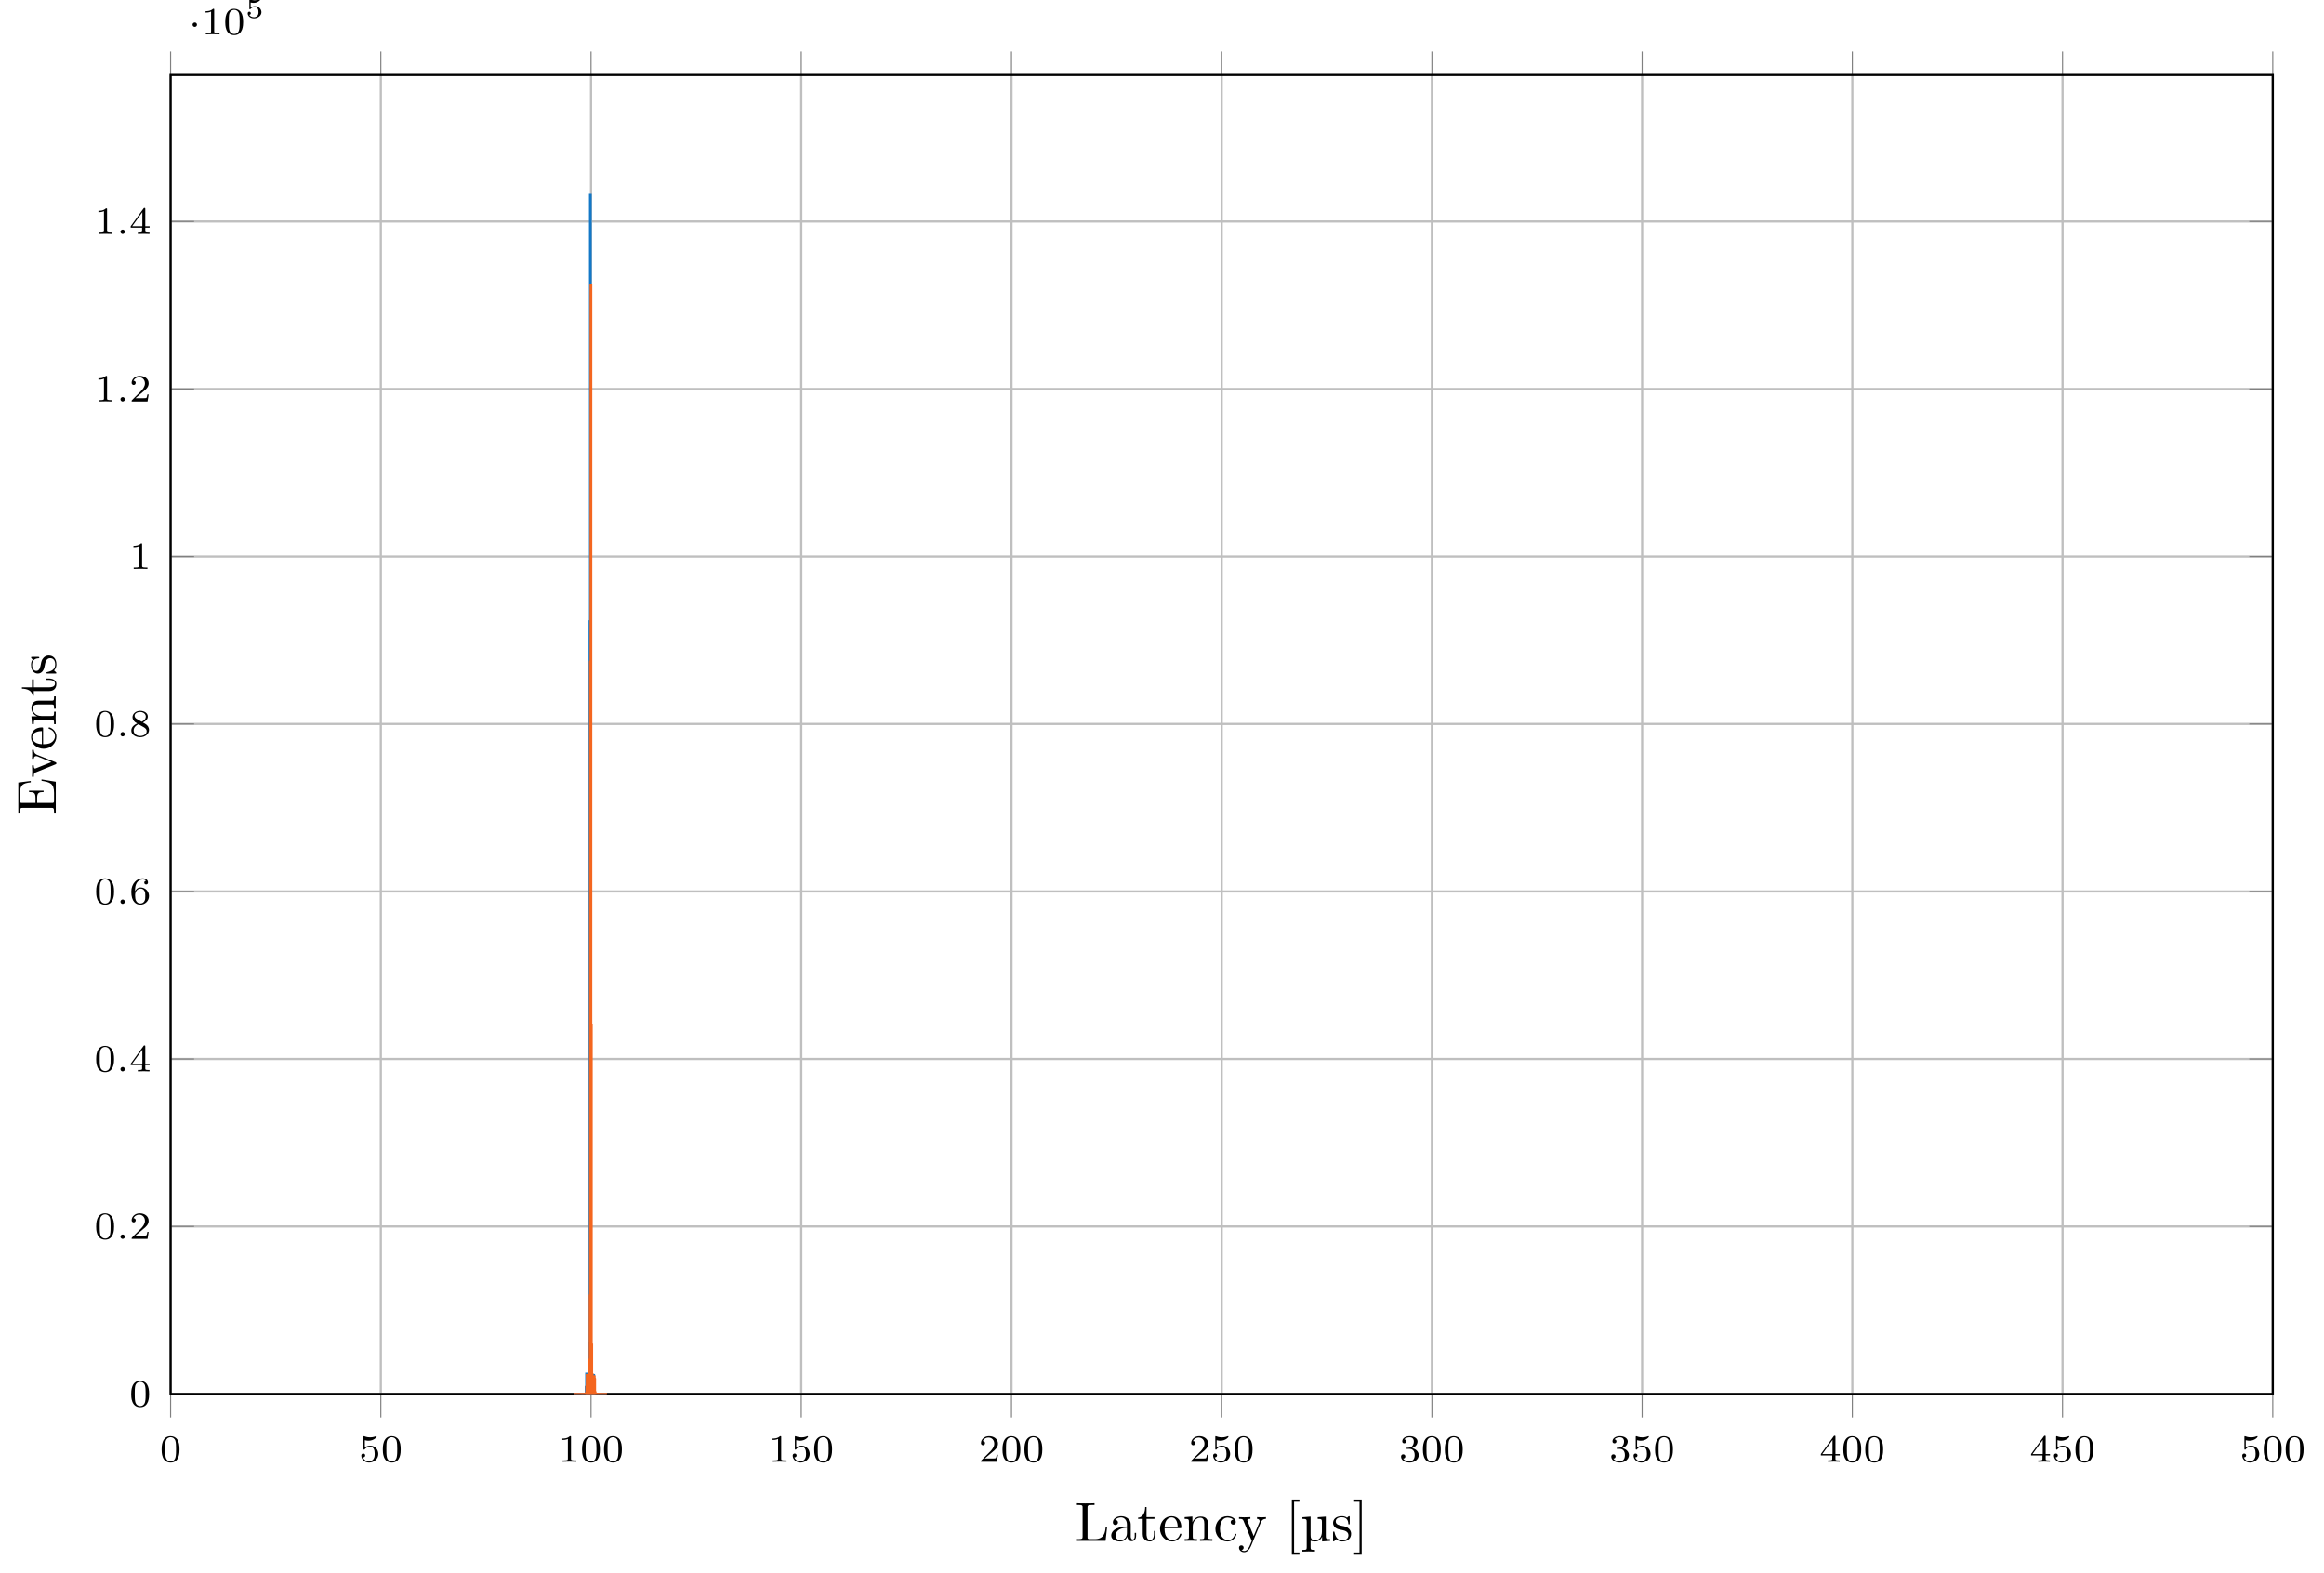 <?xml version="1.0" encoding="UTF-8"?>
<svg xmlns="http://www.w3.org/2000/svg" xmlns:xlink="http://www.w3.org/1999/xlink" width="420.515pt" height="284.598pt" viewBox="0 0 420.515 284.598" version="1.1">
<defs>
<g>
<symbol overflow="visible" id="glyph0-0">
<path style="stroke:none;" d=""/>
</symbol>
<symbol overflow="visible" id="glyph0-1">
<path style="stroke:none;" d="M 3.594 -2.219 C 3.594 -2.984 3.5 -3.547 3.188 -4.031 C 2.969 -4.344 2.531 -4.625 1.984 -4.625 C 0.359 -4.625 0.359 -2.719 0.359 -2.219 C 0.359 -1.719 0.359 0.141 1.984 0.141 C 3.594 0.141 3.594 -1.719 3.594 -2.219 Z M 1.984 -0.062 C 1.656 -0.062 1.234 -0.25 1.094 -0.812 C 1 -1.219 1 -1.797 1 -2.312 C 1 -2.828 1 -3.359 1.094 -3.734 C 1.25 -4.281 1.688 -4.438 1.984 -4.438 C 2.359 -4.438 2.719 -4.203 2.844 -3.797 C 2.953 -3.422 2.969 -2.922 2.969 -2.312 C 2.969 -1.797 2.969 -1.281 2.875 -0.844 C 2.734 -0.203 2.266 -0.062 1.984 -0.062 Z M 1.984 -0.062 "/>
</symbol>
<symbol overflow="visible" id="glyph0-2">
<path style="stroke:none;" d="M 1.078 -3.891 C 1.438 -3.797 1.641 -3.797 1.75 -3.797 C 2.672 -3.797 3.219 -4.422 3.219 -4.531 C 3.219 -4.609 3.172 -4.625 3.141 -4.625 C 3.125 -4.625 3.109 -4.625 3.078 -4.609 C 2.906 -4.547 2.547 -4.406 2.031 -4.406 C 1.828 -4.406 1.469 -4.422 1.016 -4.594 C 0.938 -4.625 0.922 -4.625 0.922 -4.625 C 0.828 -4.625 0.828 -4.547 0.828 -4.438 L 0.828 -2.391 C 0.828 -2.266 0.828 -2.188 0.938 -2.188 C 1 -2.188 1.016 -2.188 1.078 -2.281 C 1.375 -2.656 1.812 -2.719 2.047 -2.719 C 2.469 -2.719 2.656 -2.391 2.688 -2.328 C 2.812 -2.094 2.859 -1.828 2.859 -1.422 C 2.859 -1.219 2.859 -0.812 2.641 -0.5 C 2.469 -0.25 2.172 -0.078 1.828 -0.078 C 1.375 -0.078 0.906 -0.328 0.734 -0.797 C 1 -0.781 1.141 -0.953 1.141 -1.141 C 1.141 -1.438 0.875 -1.484 0.781 -1.484 C 0.781 -1.484 0.438 -1.484 0.438 -1.109 C 0.438 -0.484 1.016 0.141 1.844 0.141 C 2.734 0.141 3.516 -0.516 3.516 -1.406 C 3.516 -2.188 2.922 -2.906 2.062 -2.906 C 1.75 -2.906 1.391 -2.844 1.078 -2.578 Z M 1.078 -3.891 "/>
</symbol>
<symbol overflow="visible" id="glyph0-3">
<path style="stroke:none;" d="M 2.328 -4.438 C 2.328 -4.625 2.328 -4.625 2.125 -4.625 C 1.672 -4.188 1.047 -4.188 0.766 -4.188 L 0.766 -3.938 C 0.922 -3.938 1.391 -3.938 1.766 -4.125 L 1.766 -0.578 C 1.766 -0.344 1.766 -0.25 1.078 -0.25 L 0.812 -0.25 L 0.812 0 C 0.938 0 1.797 -0.031 2.047 -0.031 C 2.266 -0.031 3.141 0 3.297 0 L 3.297 -0.25 L 3.031 -0.25 C 2.328 -0.25 2.328 -0.344 2.328 -0.578 Z M 2.328 -4.438 "/>
</symbol>
<symbol overflow="visible" id="glyph0-4">
<path style="stroke:none;" d="M 3.516 -1.266 L 3.281 -1.266 C 3.266 -1.109 3.188 -0.703 3.094 -0.641 C 3.047 -0.594 2.516 -0.594 2.406 -0.594 L 1.125 -0.594 C 1.859 -1.234 2.109 -1.438 2.516 -1.766 C 3.031 -2.172 3.516 -2.609 3.516 -3.266 C 3.516 -4.109 2.781 -4.625 1.891 -4.625 C 1.031 -4.625 0.438 -4.016 0.438 -3.375 C 0.438 -3.031 0.734 -2.984 0.812 -2.984 C 0.969 -2.984 1.172 -3.109 1.172 -3.359 C 1.172 -3.484 1.125 -3.734 0.766 -3.734 C 0.984 -4.219 1.453 -4.375 1.781 -4.375 C 2.484 -4.375 2.844 -3.828 2.844 -3.266 C 2.844 -2.656 2.406 -2.188 2.188 -1.938 L 0.516 -0.266 C 0.438 -0.203 0.438 -0.188 0.438 0 L 3.312 0 Z M 3.516 -1.266 "/>
</symbol>
<symbol overflow="visible" id="glyph0-5">
<path style="stroke:none;" d="M 1.906 -2.328 C 2.453 -2.328 2.844 -1.953 2.844 -1.203 C 2.844 -0.344 2.328 -0.078 1.938 -0.078 C 1.656 -0.078 1.031 -0.156 0.75 -0.578 C 1.078 -0.578 1.156 -0.812 1.156 -0.969 C 1.156 -1.188 0.984 -1.344 0.766 -1.344 C 0.578 -1.344 0.375 -1.219 0.375 -0.938 C 0.375 -0.281 1.094 0.141 1.938 0.141 C 2.906 0.141 3.578 -0.516 3.578 -1.203 C 3.578 -1.75 3.141 -2.297 2.375 -2.453 C 3.094 -2.719 3.359 -3.234 3.359 -3.672 C 3.359 -4.219 2.734 -4.625 1.953 -4.625 C 1.188 -4.625 0.594 -4.25 0.594 -3.688 C 0.594 -3.453 0.75 -3.328 0.953 -3.328 C 1.172 -3.328 1.312 -3.484 1.312 -3.672 C 1.312 -3.875 1.172 -4.031 0.953 -4.047 C 1.203 -4.344 1.672 -4.422 1.938 -4.422 C 2.25 -4.422 2.688 -4.266 2.688 -3.672 C 2.688 -3.375 2.594 -3.047 2.406 -2.844 C 2.188 -2.578 1.984 -2.562 1.641 -2.531 C 1.469 -2.516 1.453 -2.516 1.422 -2.516 C 1.406 -2.516 1.344 -2.5 1.344 -2.422 C 1.344 -2.328 1.406 -2.328 1.531 -2.328 Z M 1.906 -2.328 "/>
</symbol>
<symbol overflow="visible" id="glyph0-6">
<path style="stroke:none;" d="M 3.688 -1.141 L 3.688 -1.391 L 2.906 -1.391 L 2.906 -4.5 C 2.906 -4.641 2.906 -4.703 2.766 -4.703 C 2.672 -4.703 2.641 -4.703 2.578 -4.594 L 0.266 -1.391 L 0.266 -1.141 L 2.328 -1.141 L 2.328 -0.578 C 2.328 -0.328 2.328 -0.25 1.75 -0.25 L 1.562 -0.25 L 1.562 0 C 1.922 -0.016 2.359 -0.031 2.609 -0.031 C 2.875 -0.031 3.312 -0.016 3.672 0 L 3.672 -0.25 L 3.484 -0.25 C 2.906 -0.25 2.906 -0.328 2.906 -0.578 L 2.906 -1.141 Z M 2.375 -3.938 L 2.375 -1.391 L 0.531 -1.391 Z M 2.375 -3.938 "/>
</symbol>
<symbol overflow="visible" id="glyph0-7">
<path style="stroke:none;" d="M 1.047 -2.281 C 1.047 -2.844 1.094 -3.359 1.359 -3.797 C 1.594 -4.172 1.969 -4.422 2.422 -4.422 C 2.625 -4.422 2.906 -4.375 3.047 -4.188 C 2.875 -4.172 2.719 -4.047 2.719 -3.844 C 2.719 -3.672 2.844 -3.516 3.047 -3.516 C 3.266 -3.516 3.391 -3.656 3.391 -3.859 C 3.391 -4.266 3.094 -4.625 2.406 -4.625 C 1.406 -4.625 0.375 -3.703 0.375 -2.203 C 0.375 -0.406 1.219 0.141 2 0.141 C 2.844 0.141 3.578 -0.516 3.578 -1.422 C 3.578 -2.312 2.875 -2.969 2.062 -2.969 C 1.5 -2.969 1.203 -2.594 1.047 -2.281 Z M 2 -0.078 C 1.641 -0.078 1.375 -0.281 1.219 -0.594 C 1.125 -0.797 1.062 -1.156 1.062 -1.562 C 1.062 -2.25 1.469 -2.766 2.031 -2.766 C 2.344 -2.766 2.562 -2.641 2.734 -2.391 C 2.906 -2.125 2.906 -1.828 2.906 -1.422 C 2.906 -1.031 2.906 -0.734 2.719 -0.453 C 2.562 -0.219 2.328 -0.078 2 -0.078 Z M 2 -0.078 "/>
</symbol>
<symbol overflow="visible" id="glyph0-8">
<path style="stroke:none;" d="M 2.469 -2.516 C 3.016 -2.781 3.359 -3.109 3.359 -3.594 C 3.359 -4.266 2.656 -4.625 1.984 -4.625 C 1.219 -4.625 0.594 -4.125 0.594 -3.469 C 0.594 -3.141 0.75 -2.906 0.875 -2.766 C 1 -2.609 1.047 -2.578 1.453 -2.344 C 1.062 -2.172 0.375 -1.797 0.375 -1.062 C 0.375 -0.297 1.172 0.141 1.969 0.141 C 2.859 0.141 3.578 -0.422 3.578 -1.172 C 3.578 -1.641 3.312 -2.031 2.906 -2.266 C 2.812 -2.328 2.578 -2.453 2.469 -2.516 Z M 1.344 -3.172 C 1.156 -3.281 0.969 -3.469 0.969 -3.734 C 0.969 -4.172 1.469 -4.422 1.969 -4.422 C 2.516 -4.422 3 -4.078 3 -3.594 C 3 -2.969 2.266 -2.656 2.266 -2.656 C 2.25 -2.656 2.234 -2.656 2.188 -2.688 Z M 1.672 -2.203 L 2.641 -1.656 C 2.812 -1.547 3.156 -1.344 3.156 -0.938 C 3.156 -0.406 2.578 -0.078 1.984 -0.078 C 1.344 -0.078 0.797 -0.5 0.797 -1.062 C 0.797 -1.578 1.172 -1.984 1.672 -2.203 Z M 1.672 -2.203 "/>
</symbol>
<symbol overflow="visible" id="glyph1-0">
<path style="stroke:none;" d=""/>
</symbol>
<symbol overflow="visible" id="glyph1-1">
<path style="stroke:none;" d="M 1.578 -0.391 C 1.578 -0.641 1.375 -0.797 1.188 -0.797 C 0.953 -0.797 0.781 -0.609 0.781 -0.406 C 0.781 -0.156 0.984 0 1.172 0 C 1.406 0 1.578 -0.188 1.578 -0.391 Z M 1.578 -0.391 "/>
</symbol>
<symbol overflow="visible" id="glyph2-0">
<path style="stroke:none;" d=""/>
</symbol>
<symbol overflow="visible" id="glyph2-1">
<path style="stroke:none;" d="M 1.578 -1.734 C 1.578 -2 1.375 -2.141 1.188 -2.141 C 0.953 -2.141 0.781 -1.953 0.781 -1.75 C 0.781 -1.5 0.984 -1.344 1.172 -1.344 C 1.406 -1.344 1.578 -1.531 1.578 -1.734 Z M 1.578 -1.734 "/>
</symbol>
<symbol overflow="visible" id="glyph3-0">
<path style="stroke:none;" d=""/>
</symbol>
<symbol overflow="visible" id="glyph3-1">
<path style="stroke:none;" d="M 0.984 -2.75 C 1.234 -2.688 1.469 -2.688 1.516 -2.688 C 1.859 -2.688 2.109 -2.781 2.234 -2.844 C 2.359 -2.906 2.703 -3.125 2.703 -3.234 C 2.703 -3.312 2.641 -3.312 2.625 -3.312 C 2.609 -3.312 2.609 -3.312 2.547 -3.297 C 2.359 -3.234 2.047 -3.156 1.719 -3.156 C 1.438 -3.156 1.172 -3.203 0.906 -3.297 C 0.844 -3.312 0.844 -3.312 0.828 -3.312 C 0.75 -3.312 0.75 -3.266 0.75 -3.188 L 0.75 -1.688 C 0.75 -1.594 0.75 -1.531 0.859 -1.531 C 0.906 -1.531 0.906 -1.547 0.953 -1.594 C 1.141 -1.812 1.406 -1.922 1.75 -1.922 C 2.031 -1.922 2.203 -1.766 2.266 -1.656 C 2.375 -1.484 2.406 -1.266 2.406 -1.016 C 2.406 -0.812 2.391 -0.531 2.188 -0.344 C 1.969 -0.109 1.688 -0.094 1.578 -0.094 C 1.25 -0.094 0.891 -0.234 0.734 -0.531 C 0.938 -0.547 1.016 -0.688 1.016 -0.812 C 1.016 -0.969 0.891 -1.094 0.734 -1.094 C 0.625 -1.094 0.453 -1.016 0.453 -0.797 C 0.453 -0.297 0.938 0.109 1.578 0.109 C 2.328 0.109 2.938 -0.391 2.938 -1 C 2.938 -1.562 2.453 -2.094 1.766 -2.094 C 1.453 -2.094 1.188 -2.016 0.984 -1.844 Z M 0.984 -2.75 "/>
</symbol>
<symbol overflow="visible" id="glyph4-0">
<path style="stroke:none;" d=""/>
</symbol>
<symbol overflow="visible" id="glyph4-1">
<path style="stroke:none;" d="M 5.797 -2.578 L 5.547 -2.578 C 5.438 -1.562 5.297 -0.312 3.547 -0.312 L 2.734 -0.312 C 2.266 -0.312 2.25 -0.375 2.25 -0.703 L 2.25 -6.016 C 2.25 -6.359 2.25 -6.5 3.188 -6.5 L 3.516 -6.5 L 3.516 -6.812 C 3.156 -6.781 2.25 -6.781 1.844 -6.781 C 1.453 -6.781 0.672 -6.781 0.328 -6.812 L 0.328 -6.5 L 0.562 -6.5 C 1.328 -6.5 1.359 -6.391 1.359 -6.031 L 1.359 -0.781 C 1.359 -0.422 1.328 -0.312 0.562 -0.312 L 0.328 -0.312 L 0.328 0 L 5.516 0 Z M 5.797 -2.578 "/>
</symbol>
<symbol overflow="visible" id="glyph4-2">
<path style="stroke:none;" d="M 4.812 -0.891 L 4.812 -1.453 L 4.562 -1.453 L 4.562 -0.891 C 4.562 -0.312 4.312 -0.25 4.203 -0.25 C 3.875 -0.25 3.844 -0.703 3.844 -0.75 L 3.844 -2.734 C 3.844 -3.156 3.844 -3.547 3.484 -3.922 C 3.094 -4.312 2.594 -4.469 2.109 -4.469 C 1.297 -4.469 0.609 -4 0.609 -3.344 C 0.609 -3.047 0.812 -2.875 1.062 -2.875 C 1.344 -2.875 1.531 -3.078 1.531 -3.328 C 1.531 -3.453 1.469 -3.781 1.016 -3.781 C 1.281 -4.141 1.781 -4.25 2.094 -4.25 C 2.578 -4.25 3.156 -3.859 3.156 -2.969 L 3.156 -2.609 C 2.641 -2.578 1.938 -2.547 1.312 -2.25 C 0.562 -1.906 0.312 -1.391 0.312 -0.953 C 0.312 -0.141 1.281 0.109 1.906 0.109 C 2.578 0.109 3.031 -0.297 3.219 -0.75 C 3.266 -0.359 3.531 0.062 4 0.062 C 4.203 0.062 4.812 -0.078 4.812 -0.891 Z M 3.156 -1.391 C 3.156 -0.453 2.438 -0.109 1.984 -0.109 C 1.5 -0.109 1.094 -0.453 1.094 -0.953 C 1.094 -1.5 1.5 -2.328 3.156 -2.391 Z M 3.156 -1.391 "/>
</symbol>
<symbol overflow="visible" id="glyph4-3">
<path style="stroke:none;" d="M 3.312 -1.234 L 3.312 -1.797 L 3.062 -1.797 L 3.062 -1.25 C 3.062 -0.516 2.766 -0.141 2.391 -0.141 C 1.719 -0.141 1.719 -1.047 1.719 -1.219 L 1.719 -3.984 L 3.156 -3.984 L 3.156 -4.297 L 1.719 -4.297 L 1.719 -6.125 L 1.469 -6.125 C 1.469 -5.312 1.172 -4.25 0.188 -4.203 L 0.188 -3.984 L 1.031 -3.984 L 1.031 -1.234 C 1.031 -0.016 1.969 0.109 2.328 0.109 C 3.031 0.109 3.312 -0.594 3.312 -1.234 Z M 3.312 -1.234 "/>
</symbol>
<symbol overflow="visible" id="glyph4-4">
<path style="stroke:none;" d="M 4.141 -1.188 C 4.141 -1.281 4.062 -1.312 4 -1.312 C 3.922 -1.312 3.891 -1.25 3.875 -1.172 C 3.531 -0.141 2.625 -0.141 2.531 -0.141 C 2.031 -0.141 1.641 -0.438 1.406 -0.812 C 1.109 -1.281 1.109 -1.938 1.109 -2.297 L 3.891 -2.297 C 4.109 -2.297 4.141 -2.297 4.141 -2.516 C 4.141 -3.5 3.594 -4.469 2.359 -4.469 C 1.203 -4.469 0.281 -3.438 0.281 -2.188 C 0.281 -0.859 1.328 0.109 2.469 0.109 C 3.688 0.109 4.141 -1 4.141 -1.188 Z M 3.484 -2.516 L 1.109 -2.516 C 1.172 -4 2.016 -4.25 2.359 -4.25 C 3.375 -4.25 3.484 -2.906 3.484 -2.516 Z M 3.484 -2.516 "/>
</symbol>
<symbol overflow="visible" id="glyph4-5">
<path style="stroke:none;" d="M 5.328 0 L 5.328 -0.312 C 4.812 -0.312 4.562 -0.312 4.562 -0.609 L 4.562 -2.516 C 4.562 -3.375 4.562 -3.672 4.25 -4.031 C 4.109 -4.203 3.781 -4.406 3.203 -4.406 C 2.469 -4.406 2 -3.984 1.719 -3.359 L 1.719 -4.406 L 0.312 -4.297 L 0.312 -3.984 C 1.016 -3.984 1.094 -3.922 1.094 -3.422 L 1.094 -0.75 C 1.094 -0.312 0.984 -0.312 0.312 -0.312 L 0.312 0 L 1.453 -0.031 L 2.562 0 L 2.562 -0.312 C 1.891 -0.312 1.781 -0.312 1.781 -0.75 L 1.781 -2.594 C 1.781 -3.625 2.5 -4.188 3.125 -4.188 C 3.766 -4.188 3.875 -3.656 3.875 -3.078 L 3.875 -0.75 C 3.875 -0.312 3.766 -0.312 3.094 -0.312 L 3.094 0 L 4.219 -0.031 Z M 5.328 0 "/>
</symbol>
<symbol overflow="visible" id="glyph4-6">
<path style="stroke:none;" d="M 4.141 -1.188 C 4.141 -1.281 4.031 -1.281 4 -1.281 C 3.922 -1.281 3.891 -1.25 3.875 -1.188 C 3.594 -0.266 2.938 -0.141 2.578 -0.141 C 2.047 -0.141 1.172 -0.562 1.172 -2.172 C 1.172 -3.797 1.984 -4.219 2.516 -4.219 C 2.609 -4.219 3.234 -4.203 3.578 -3.844 C 3.172 -3.812 3.109 -3.516 3.109 -3.391 C 3.109 -3.125 3.297 -2.938 3.562 -2.938 C 3.828 -2.938 4.031 -3.094 4.031 -3.406 C 4.031 -4.078 3.266 -4.469 2.5 -4.469 C 1.25 -4.469 0.344 -3.391 0.344 -2.156 C 0.344 -0.875 1.328 0.109 2.484 0.109 C 3.812 0.109 4.141 -1.094 4.141 -1.188 Z M 4.141 -1.188 "/>
</symbol>
<symbol overflow="visible" id="glyph4-7">
<path style="stroke:none;" d="M 5.062 -3.984 L 5.062 -4.297 C 4.828 -4.281 4.547 -4.266 4.312 -4.266 L 3.453 -4.297 L 3.453 -3.984 C 3.766 -3.984 3.922 -3.812 3.922 -3.562 C 3.922 -3.453 3.906 -3.438 3.859 -3.312 L 2.844 -0.875 L 1.75 -3.547 C 1.703 -3.656 1.688 -3.688 1.688 -3.734 C 1.688 -3.984 2.047 -3.984 2.25 -3.984 L 2.25 -4.297 L 1.156 -4.266 C 0.891 -4.266 0.484 -4.281 0.188 -4.297 L 0.188 -3.984 C 0.672 -3.984 0.859 -3.984 1 -3.641 L 2.5 0 L 2.25 0.594 C 2.031 1.141 1.75 1.828 1.109 1.828 C 1.062 1.828 0.828 1.828 0.641 1.641 C 0.953 1.609 1.031 1.391 1.031 1.219 C 1.031 0.969 0.844 0.812 0.609 0.812 C 0.406 0.812 0.188 0.938 0.188 1.234 C 0.188 1.688 0.609 2.047 1.109 2.047 C 1.734 2.047 2.141 1.469 2.375 0.906 L 4.141 -3.344 C 4.391 -3.984 4.906 -3.984 5.062 -3.984 Z M 5.062 -3.984 "/>
</symbol>
<symbol overflow="visible" id="glyph4-8">
<path style="stroke:none;" d="M 2.547 2.5 L 2.547 2.094 L 1.578 2.094 L 1.578 -7.078 L 2.547 -7.078 L 2.547 -7.484 L 1.172 -7.484 L 1.172 2.5 Z M 2.547 2.5 "/>
</symbol>
<symbol overflow="visible" id="glyph4-9">
<path style="stroke:none;" d="M 1.578 2.5 L 1.578 -7.484 L 0.219 -7.484 L 0.219 -7.078 L 1.188 -7.078 L 1.188 2.094 L 0.219 2.094 L 0.219 2.5 Z M 1.578 2.5 "/>
</symbol>
<symbol overflow="visible" id="glyph5-0">
<path style="stroke:none;" d=""/>
</symbol>
<symbol overflow="visible" id="glyph5-1">
<path style="stroke:none;" d="M 5.328 0 L 5.328 -0.312 C 4.609 -0.312 4.547 -0.375 4.547 -0.891 L 4.547 -4.391 L 3.078 -4.281 L 3.078 -3.984 C 3.781 -3.984 3.844 -3.906 3.844 -3.406 L 3.844 -1.672 C 3.844 -0.781 3.391 -0.109 2.656 -0.109 C 1.828 -0.109 1.797 -0.594 1.797 -1.109 L 1.797 -4.391 L 0.312 -4.281 L 0.312 -3.984 C 1.031 -3.984 1.094 -3.906 1.094 -3.406 L 1.094 1.156 C 1.094 1.625 1 1.625 0.312 1.625 L 0.312 1.938 L 1.453 1.906 L 2.578 1.938 L 2.578 1.625 C 1.891 1.625 1.797 1.625 1.797 1.156 L 1.797 -0.016 C 1.938 0.047 2.219 0.109 2.609 0.109 C 3.156 0.109 3.594 -0.156 3.875 -0.75 L 3.875 0.109 Z M 5.328 0 "/>
</symbol>
<symbol overflow="visible" id="glyph6-0">
<path style="stroke:none;" d=""/>
</symbol>
<symbol overflow="visible" id="glyph6-1">
<path style="stroke:none;" d="M 2.078 -1.938 C 2.297 -1.891 3.109 -1.734 3.109 -1.016 C 3.109 -0.516 2.766 -0.109 1.984 -0.109 C 1.141 -0.109 0.781 -0.672 0.594 -1.531 C 0.562 -1.656 0.562 -1.688 0.453 -1.688 C 0.328 -1.688 0.328 -1.625 0.328 -1.453 L 0.328 -0.125 C 0.328 0.047 0.328 0.109 0.438 0.109 C 0.484 0.109 0.5 0.094 0.688 -0.094 C 0.703 -0.109 0.703 -0.125 0.891 -0.312 C 1.328 0.094 1.781 0.109 1.984 0.109 C 3.125 0.109 3.594 -0.562 3.594 -1.281 C 3.594 -1.797 3.297 -2.109 3.172 -2.219 C 2.844 -2.547 2.453 -2.625 2.031 -2.703 C 1.469 -2.812 0.812 -2.938 0.812 -3.516 C 0.812 -3.875 1.062 -4.281 1.922 -4.281 C 3.016 -4.281 3.078 -3.375 3.094 -3.078 C 3.094 -2.984 3.188 -2.984 3.203 -2.984 C 3.344 -2.984 3.344 -3.031 3.344 -3.219 L 3.344 -4.234 C 3.344 -4.391 3.344 -4.469 3.234 -4.469 C 3.188 -4.469 3.156 -4.469 3.031 -4.344 C 3 -4.312 2.906 -4.219 2.859 -4.188 C 2.484 -4.469 2.078 -4.469 1.922 -4.469 C 0.703 -4.469 0.328 -3.797 0.328 -3.234 C 0.328 -2.891 0.484 -2.609 0.75 -2.391 C 1.078 -2.141 1.359 -2.078 2.078 -1.938 Z M 2.078 -1.938 "/>
</symbol>
<symbol overflow="visible" id="glyph7-0">
<path style="stroke:none;" d=""/>
</symbol>
<symbol overflow="visible" id="glyph7-1">
<path style="stroke:none;" d="M -2.578 -6.5 L -2.578 -6.25 C -1.031 -6 -0.312 -5.766 -0.312 -4.062 L -0.312 -2.734 C -0.312 -2.266 -0.375 -2.25 -0.703 -2.25 L -3.375 -2.25 L -3.375 -3.141 C -3.375 -4.109 -3.047 -4.219 -2.203 -4.219 L -2.203 -4.469 L -4.844 -4.469 L -4.844 -4.219 C -3.984 -4.219 -3.672 -4.109 -3.672 -3.141 L -3.672 -2.25 L -6.078 -2.25 C -6.406 -2.25 -6.469 -2.266 -6.469 -2.734 L -6.469 -4.016 C -6.469 -5.547 -5.922 -5.812 -4.531 -5.969 L -4.531 -6.219 L -6.781 -5.938 L -6.781 -0.328 L -6.469 -0.328 L -6.469 -0.562 C -6.469 -1.328 -6.359 -1.359 -6 -1.359 L -0.781 -1.359 C -0.422 -1.359 -0.312 -1.328 -0.312 -0.562 L -0.312 -0.328 L 0 -0.328 L 0 -6.078 Z M -2.578 -6.5 "/>
</symbol>
<symbol overflow="visible" id="glyph7-2">
<path style="stroke:none;" d="M -3.984 -5.062 L -4.297 -5.062 C -4.281 -4.828 -4.266 -4.547 -4.266 -4.312 L -4.297 -3.453 L -3.984 -3.453 C -3.984 -3.812 -3.75 -3.922 -3.562 -3.922 C -3.469 -3.922 -3.422 -3.906 -3.312 -3.875 L -0.781 -2.844 L -3.562 -1.734 C -3.688 -1.672 -3.734 -1.672 -3.734 -1.672 C -3.984 -1.672 -3.984 -2.062 -3.984 -2.25 L -4.297 -2.25 L -4.266 -1.156 C -4.266 -0.891 -4.281 -0.484 -4.297 -0.188 L -3.984 -0.188 C -3.984 -0.812 -3.922 -0.859 -3.625 -0.984 L -0.078 -2.422 C 0.062 -2.484 0.109 -2.5 0.109 -2.625 C 0.109 -2.766 0.016 -2.797 -0.078 -2.844 L -3.312 -4.141 C -3.547 -4.234 -3.984 -4.406 -3.984 -5.062 Z M -3.984 -5.062 "/>
</symbol>
<symbol overflow="visible" id="glyph7-3">
<path style="stroke:none;" d="M -1.188 -4.141 C -1.281 -4.141 -1.312 -4.062 -1.312 -4 C -1.312 -3.922 -1.25 -3.891 -1.172 -3.875 C -0.141 -3.531 -0.141 -2.625 -0.141 -2.531 C -0.141 -2.031 -0.438 -1.641 -0.812 -1.406 C -1.281 -1.109 -1.938 -1.109 -2.297 -1.109 L -2.297 -3.891 C -2.297 -4.109 -2.297 -4.141 -2.516 -4.141 C -3.5 -4.141 -4.469 -3.594 -4.469 -2.359 C -4.469 -1.203 -3.438 -0.281 -2.188 -0.281 C -0.859 -0.281 0.109 -1.328 0.109 -2.469 C 0.109 -3.688 -1 -4.141 -1.188 -4.141 Z M -2.516 -3.484 L -2.516 -1.109 C -4 -1.172 -4.25 -2.016 -4.25 -2.359 C -4.25 -3.375 -2.906 -3.484 -2.516 -3.484 Z M -2.516 -3.484 "/>
</symbol>
<symbol overflow="visible" id="glyph7-4">
<path style="stroke:none;" d="M 0 -5.328 L -0.312 -5.328 C -0.312 -4.812 -0.312 -4.562 -0.609 -4.562 L -2.516 -4.562 C -3.375 -4.562 -3.672 -4.562 -4.031 -4.25 C -4.203 -4.109 -4.406 -3.781 -4.406 -3.203 C -4.406 -2.469 -3.984 -2 -3.359 -1.719 L -4.406 -1.719 L -4.297 -0.312 L -3.984 -0.312 C -3.984 -1.016 -3.922 -1.094 -3.422 -1.094 L -0.75 -1.094 C -0.312 -1.094 -0.312 -0.984 -0.312 -0.312 L 0 -0.312 L -0.031 -1.453 L 0 -2.562 L -0.312 -2.562 C -0.312 -1.891 -0.312 -1.781 -0.75 -1.781 L -2.594 -1.781 C -3.625 -1.781 -4.188 -2.5 -4.188 -3.125 C -4.188 -3.766 -3.656 -3.875 -3.078 -3.875 L -0.75 -3.875 C -0.312 -3.875 -0.312 -3.766 -0.312 -3.094 L 0 -3.094 L -0.031 -4.219 Z M 0 -5.328 "/>
</symbol>
<symbol overflow="visible" id="glyph7-5">
<path style="stroke:none;" d="M -1.234 -3.312 L -1.797 -3.312 L -1.797 -3.062 L -1.25 -3.062 C -0.516 -3.062 -0.141 -2.766 -0.141 -2.391 C -0.141 -1.719 -1.047 -1.719 -1.219 -1.719 L -3.984 -1.719 L -3.984 -3.156 L -4.297 -3.156 L -4.297 -1.719 L -6.125 -1.719 L -6.125 -1.469 C -5.312 -1.469 -4.25 -1.172 -4.203 -0.188 L -3.984 -0.188 L -3.984 -1.031 L -1.234 -1.031 C -0.016 -1.031 0.109 -1.969 0.109 -2.328 C 0.109 -3.031 -0.594 -3.312 -1.234 -3.312 Z M -1.234 -3.312 "/>
</symbol>
<symbol overflow="visible" id="glyph7-6">
<path style="stroke:none;" d="M -1.281 -3.594 C -1.797 -3.594 -2.109 -3.297 -2.219 -3.172 C -2.547 -2.844 -2.625 -2.453 -2.703 -2.031 C -2.812 -1.469 -2.938 -0.812 -3.516 -0.812 C -3.875 -0.812 -4.281 -1.062 -4.281 -1.922 C -4.281 -3.016 -3.375 -3.078 -3.078 -3.094 C -2.984 -3.094 -2.984 -3.203 -2.984 -3.203 C -2.984 -3.344 -3.031 -3.344 -3.219 -3.344 L -4.234 -3.344 C -4.391 -3.344 -4.469 -3.344 -4.469 -3.234 C -4.469 -3.188 -4.469 -3.156 -4.344 -3.031 C -4.312 -3 -4.219 -2.906 -4.188 -2.859 C -4.469 -2.484 -4.469 -2.078 -4.469 -1.922 C -4.469 -0.703 -3.797 -0.328 -3.234 -0.328 C -2.891 -0.328 -2.609 -0.484 -2.391 -0.75 C -2.141 -1.078 -2.078 -1.359 -1.938 -2.078 C -1.891 -2.297 -1.734 -3.109 -1.016 -3.109 C -0.516 -3.109 -0.109 -2.766 -0.109 -1.984 C -0.109 -1.141 -0.672 -0.781 -1.531 -0.594 C -1.656 -0.562 -1.688 -0.562 -1.688 -0.453 C -1.688 -0.328 -1.625 -0.328 -1.453 -0.328 L -0.125 -0.328 C 0.047 -0.328 0.109 -0.328 0.109 -0.438 C 0.109 -0.484 0.094 -0.5 -0.094 -0.688 C -0.109 -0.703 -0.125 -0.703 -0.312 -0.891 C 0.094 -1.328 0.109 -1.781 0.109 -1.984 C 0.109 -3.125 -0.562 -3.594 -1.281 -3.594 Z M -1.281 -3.594 "/>
</symbol>
</g>
<clipPath id="clip1">
  <path d="M 104 35 L 110 35 L 110 252.211 L 104 252.211 Z M 104 35 "/>
</clipPath>
<clipPath id="clip2">
  <path d="M 103 35 L 110 35 L 110 252.211 L 103 252.211 Z M 103 35 "/>
</clipPath>
<clipPath id="clip3">
  <path d="M 104 51 L 110 51 L 110 252.211 L 104 252.211 Z M 104 51 "/>
</clipPath>
<clipPath id="clip4">
  <path d="M 103 51 L 110 51 L 110 252.211 L 103 252.211 Z M 103 51 "/>
</clipPath>
</defs>
<g id="surface1">
<path style="fill:none;stroke-width:0.399;stroke-linecap:butt;stroke-linejoin:miter;stroke:rgb(75%,75%,75%);stroke-opacity:1;stroke-miterlimit:10;" d="M -0.002 -0.002 L -0.002 238.639 M 38.037 -0.002 L 38.037 238.639 M 76.072 -0.002 L 76.072 238.639 M 114.111 -0.002 L 114.111 238.639 M 152.147 -0.002 L 152.147 238.639 M 190.186 -0.002 L 190.186 238.639 M 228.221 -0.002 L 228.221 238.639 M 266.26 -0.002 L 266.26 238.639 M 304.295 -0.002 L 304.295 238.639 M 342.33 -0.002 L 342.33 238.639 M 380.369 -0.002 L 380.369 238.639 " transform="matrix(1,0,0,-1,30.873,252.209)"/>
<path style="fill:none;stroke-width:0.399;stroke-linecap:butt;stroke-linejoin:miter;stroke:rgb(75%,75%,75%);stroke-opacity:1;stroke-miterlimit:10;" d="M -0.002 -0.002 L 380.369 -0.002 M -0.002 30.307 L 380.369 30.307 M -0.002 60.611 L 380.369 60.611 M -0.002 90.916 L 380.369 90.916 M -0.002 121.221 L 380.369 121.221 M -0.002 151.525 L 380.369 151.525 M -0.002 181.83 L 380.369 181.83 M -0.002 212.135 L 380.369 212.135 " transform="matrix(1,0,0,-1,30.873,252.209)"/>
<path style="fill:none;stroke-width:0.199;stroke-linecap:butt;stroke-linejoin:miter;stroke:rgb(50%,50%,50%);stroke-opacity:1;stroke-miterlimit:10;" d="M -0.002 -4.252 L -0.002 -0.002 M 38.037 -4.252 L 38.037 -0.002 M 76.072 -4.252 L 76.072 -0.002 M 114.111 -4.252 L 114.111 -0.002 M 152.147 -4.252 L 152.147 -0.002 M 190.186 -4.252 L 190.186 -0.002 M 228.221 -4.252 L 228.221 -0.002 M 266.26 -4.252 L 266.26 -0.002 M 304.295 -4.252 L 304.295 -0.002 M 342.33 -4.252 L 342.33 -0.002 M 380.369 -4.252 L 380.369 -0.002 M -0.002 242.889 L -0.002 238.639 M 38.037 242.889 L 38.037 238.639 M 76.072 242.889 L 76.072 238.639 M 114.111 242.889 L 114.111 238.639 M 152.147 242.889 L 152.147 238.639 M 190.186 242.889 L 190.186 238.639 M 228.221 242.889 L 228.221 238.639 M 266.26 242.889 L 266.26 238.639 M 304.295 242.889 L 304.295 238.639 M 342.33 242.889 L 342.33 238.639 M 380.369 242.889 L 380.369 238.639 " transform="matrix(1,0,0,-1,30.873,252.209)"/>
<path style="fill:none;stroke-width:0.199;stroke-linecap:butt;stroke-linejoin:miter;stroke:rgb(50%,50%,50%);stroke-opacity:1;stroke-miterlimit:10;" d="M -0.002 -0.002 L 4.252 -0.002 M -0.002 30.307 L 4.252 30.307 M -0.002 60.611 L 4.252 60.611 M -0.002 90.916 L 4.252 90.916 M -0.002 121.221 L 4.252 121.221 M -0.002 151.525 L 4.252 151.525 M -0.002 181.83 L 4.252 181.83 M -0.002 212.135 L 4.252 212.135 M 380.369 -0.002 L 376.115 -0.002 M 380.369 30.307 L 376.115 30.307 M 380.369 60.611 L 376.115 60.611 M 380.369 90.916 L 376.115 90.916 M 380.369 121.221 L 376.115 121.221 M 380.369 151.525 L 376.115 151.525 M 380.369 181.83 L 376.115 181.83 M 380.369 212.135 L 376.115 212.135 " transform="matrix(1,0,0,-1,30.873,252.209)"/>
<path style="fill:none;stroke-width:0.399;stroke-linecap:butt;stroke-linejoin:miter;stroke:rgb(0%,0%,0%);stroke-opacity:1;stroke-miterlimit:10;" d="M -0.002 -0.002 L -0.002 238.639 L 380.369 238.639 L 380.369 -0.002 Z M -0.002 -0.002 " transform="matrix(1,0,0,-1,30.873,252.209)"/>
<g style="fill:rgb(0%,0%,0%);fill-opacity:1;">
  <use xlink:href="#glyph0-1" x="28.888" y="264.475"/>
</g>
<g style="fill:rgb(0%,0%,0%);fill-opacity:1;">
  <use xlink:href="#glyph0-2" x="64.939" y="264.475"/>
  <use xlink:href="#glyph0-1" x="68.91" y="264.475"/>
</g>
<g style="fill:rgb(0%,0%,0%);fill-opacity:1;">
  <use xlink:href="#glyph0-3" x="100.989" y="264.475"/>
  <use xlink:href="#glyph0-1" x="104.96" y="264.475"/>
  <use xlink:href="#glyph0-1" x="108.931" y="264.475"/>
</g>
<g style="fill:rgb(0%,0%,0%);fill-opacity:1;">
  <use xlink:href="#glyph0-3" x="139.026" y="264.475"/>
  <use xlink:href="#glyph0-2" x="142.997" y="264.475"/>
  <use xlink:href="#glyph0-1" x="146.968" y="264.475"/>
</g>
<g style="fill:rgb(0%,0%,0%);fill-opacity:1;">
  <use xlink:href="#glyph0-4" x="177.062" y="264.475"/>
  <use xlink:href="#glyph0-1" x="181.033" y="264.475"/>
  <use xlink:href="#glyph0-1" x="185.004" y="264.475"/>
</g>
<g style="fill:rgb(0%,0%,0%);fill-opacity:1;">
  <use xlink:href="#glyph0-4" x="215.098" y="264.475"/>
  <use xlink:href="#glyph0-2" x="219.069" y="264.475"/>
  <use xlink:href="#glyph0-1" x="223.04" y="264.475"/>
</g>
<g style="fill:rgb(0%,0%,0%);fill-opacity:1;">
  <use xlink:href="#glyph0-5" x="253.135" y="264.475"/>
  <use xlink:href="#glyph0-1" x="257.106" y="264.475"/>
  <use xlink:href="#glyph0-1" x="261.077" y="264.475"/>
</g>
<g style="fill:rgb(0%,0%,0%);fill-opacity:1;">
  <use xlink:href="#glyph0-5" x="291.171" y="264.475"/>
  <use xlink:href="#glyph0-2" x="295.142" y="264.475"/>
  <use xlink:href="#glyph0-1" x="299.113" y="264.475"/>
</g>
<g style="fill:rgb(0%,0%,0%);fill-opacity:1;">
  <use xlink:href="#glyph0-6" x="329.208" y="264.475"/>
  <use xlink:href="#glyph0-1" x="333.179" y="264.475"/>
  <use xlink:href="#glyph0-1" x="337.15" y="264.475"/>
</g>
<g style="fill:rgb(0%,0%,0%);fill-opacity:1;">
  <use xlink:href="#glyph0-6" x="367.244" y="264.475"/>
  <use xlink:href="#glyph0-2" x="371.215" y="264.475"/>
  <use xlink:href="#glyph0-1" x="375.186" y="264.475"/>
</g>
<g style="fill:rgb(0%,0%,0%);fill-opacity:1;">
  <use xlink:href="#glyph0-2" x="405.28" y="264.475"/>
  <use xlink:href="#glyph0-1" x="409.251" y="264.475"/>
  <use xlink:href="#glyph0-1" x="413.222" y="264.475"/>
</g>
<g style="fill:rgb(0%,0%,0%);fill-opacity:1;">
  <use xlink:href="#glyph0-1" x="23.382" y="254.456"/>
</g>
<g style="fill:rgb(0%,0%,0%);fill-opacity:1;">
  <use xlink:href="#glyph0-1" x="17.045" y="224.151"/>
</g>
<g style="fill:rgb(0%,0%,0%);fill-opacity:1;">
  <use xlink:href="#glyph1-1" x="21.016" y="224.151"/>
</g>
<g style="fill:rgb(0%,0%,0%);fill-opacity:1;">
  <use xlink:href="#glyph0-4" x="23.382" y="224.151"/>
</g>
<g style="fill:rgb(0%,0%,0%);fill-opacity:1;">
  <use xlink:href="#glyph0-1" x="17.045" y="193.847"/>
</g>
<g style="fill:rgb(0%,0%,0%);fill-opacity:1;">
  <use xlink:href="#glyph1-1" x="21.016" y="193.847"/>
</g>
<g style="fill:rgb(0%,0%,0%);fill-opacity:1;">
  <use xlink:href="#glyph0-6" x="23.382" y="193.847"/>
</g>
<g style="fill:rgb(0%,0%,0%);fill-opacity:1;">
  <use xlink:href="#glyph0-1" x="17.045" y="163.542"/>
</g>
<g style="fill:rgb(0%,0%,0%);fill-opacity:1;">
  <use xlink:href="#glyph1-1" x="21.016" y="163.542"/>
</g>
<g style="fill:rgb(0%,0%,0%);fill-opacity:1;">
  <use xlink:href="#glyph0-7" x="23.382" y="163.542"/>
</g>
<g style="fill:rgb(0%,0%,0%);fill-opacity:1;">
  <use xlink:href="#glyph0-1" x="17.045" y="133.238"/>
</g>
<g style="fill:rgb(0%,0%,0%);fill-opacity:1;">
  <use xlink:href="#glyph1-1" x="21.016" y="133.238"/>
</g>
<g style="fill:rgb(0%,0%,0%);fill-opacity:1;">
  <use xlink:href="#glyph0-8" x="23.382" y="133.238"/>
</g>
<g style="fill:rgb(0%,0%,0%);fill-opacity:1;">
  <use xlink:href="#glyph0-3" x="23.382" y="102.934"/>
</g>
<g style="fill:rgb(0%,0%,0%);fill-opacity:1;">
  <use xlink:href="#glyph0-3" x="17.045" y="72.629"/>
</g>
<g style="fill:rgb(0%,0%,0%);fill-opacity:1;">
  <use xlink:href="#glyph1-1" x="21.016" y="72.629"/>
</g>
<g style="fill:rgb(0%,0%,0%);fill-opacity:1;">
  <use xlink:href="#glyph0-4" x="23.382" y="72.629"/>
</g>
<g style="fill:rgb(0%,0%,0%);fill-opacity:1;">
  <use xlink:href="#glyph0-3" x="17.045" y="42.325"/>
</g>
<g style="fill:rgb(0%,0%,0%);fill-opacity:1;">
  <use xlink:href="#glyph1-1" x="21.016" y="42.325"/>
</g>
<g style="fill:rgb(0%,0%,0%);fill-opacity:1;">
  <use xlink:href="#glyph0-6" x="23.382" y="42.325"/>
</g>
<g style="fill:rgb(0%,0%,0%);fill-opacity:1;">
  <use xlink:href="#glyph2-1" x="34.061" y="6.217"/>
</g>
<g style="fill:rgb(0%,0%,0%);fill-opacity:1;">
  <use xlink:href="#glyph0-3" x="36.428" y="6.217"/>
  <use xlink:href="#glyph0-1" x="40.399" y="6.217"/>
</g>
<g style="fill:rgb(0%,0%,0%);fill-opacity:1;">
  <use xlink:href="#glyph3-1" x="44.37" y="3.21"/>
</g>
<g clip-path="url(#clip1)" clip-rule="nonzero">
<path style=" stroke:none;fill-rule:nonzero;fill:rgb(7.756%,46.933%,78.043%);fill-opacity:1;" d="M 104.109 252.211 L 104.207 252.211 L 104.207 252.207 L 104.109 252.207 Z M 104.184 252.211 L 104.285 252.211 L 104.285 252.207 L 104.184 252.207 Z M 104.566 252.211 L 104.664 252.211 L 104.664 252.207 L 104.566 252.207 Z M 104.793 252.211 L 104.895 252.211 L 104.895 252.207 L 104.793 252.207 Z M 104.867 252.211 L 104.969 252.211 L 104.969 252.203 L 104.867 252.203 Z M 104.945 252.211 L 105.043 252.211 L 105.043 252.207 L 104.945 252.207 Z M 105.02 252.211 L 105.121 252.211 L 105.121 252.207 L 105.02 252.207 Z M 105.098 252.211 L 105.195 252.211 L 105.195 252.199 L 105.098 252.199 Z M 105.172 252.211 L 105.273 252.211 L 105.273 252.203 L 105.172 252.203 Z M 105.25 252.211 L 105.348 252.211 L 105.348 252.191 L 105.25 252.191 Z M 105.324 252.211 L 105.426 252.211 L 105.426 252.199 L 105.324 252.199 Z M 105.402 252.211 L 105.5 252.211 L 105.5 252.191 L 105.402 252.191 Z M 105.477 252.211 L 105.578 252.211 L 105.578 252.195 L 105.477 252.195 Z M 105.555 252.211 L 105.652 252.211 L 105.652 252.203 L 105.555 252.203 Z M 105.629 252.211 L 105.73 252.211 L 105.73 252.195 L 105.629 252.195 Z M 105.707 252.211 L 105.805 252.211 L 105.805 252.195 L 105.707 252.195 Z M 105.781 252.211 L 105.883 252.211 L 105.883 252.199 L 105.781 252.199 Z M 105.859 252.211 L 105.957 252.211 L 105.957 252.188 L 105.859 252.188 Z M 105.934 252.211 L 106.035 252.211 L 106.035 252.168 L 105.934 252.168 Z M 106.012 252.211 L 106.109 252.211 L 106.109 250.988 L 106.012 250.988 Z M 106.086 252.211 L 106.188 252.211 L 106.188 248.555 L 106.086 248.555 Z M 106.164 252.211 L 106.262 252.211 L 106.262 250.516 L 106.164 250.516 Z M 106.238 252.211 L 106.34 252.211 L 106.34 252.113 L 106.238 252.113 Z M 106.316 252.211 L 106.414 252.211 L 106.414 252.121 L 106.316 252.121 Z M 106.391 252.211 L 106.488 252.211 L 106.488 251.898 L 106.391 251.898 Z M 106.465 252.211 L 106.566 252.211 L 106.566 250.18 L 106.465 250.18 Z M 106.543 252.211 L 106.641 252.211 L 106.641 247.227 L 106.543 247.227 Z M 106.617 252.211 L 106.719 252.211 L 106.719 242.977 L 106.617 242.977 Z M 106.695 252.211 L 106.793 252.211 L 106.793 112.414 L 106.695 112.414 Z M 106.77 252.211 L 106.871 252.211 L 106.871 35.266 L 106.77 35.266 Z M 106.848 252.211 L 106.945 252.211 L 106.945 195.445 L 106.848 195.445 Z M 106.922 252.211 L 107.023 252.211 L 107.023 246.371 L 106.922 246.371 Z M 107 252.211 L 107.098 252.211 L 107.098 248.605 L 107 248.605 Z M 107.074 252.211 L 107.176 252.211 L 107.176 251.105 L 107.074 251.105 Z M 107.152 252.211 L 107.25 252.211 L 107.25 252.074 L 107.152 252.074 Z M 107.227 252.211 L 107.328 252.211 L 107.328 252.074 L 107.227 252.074 Z M 107.305 252.211 L 107.402 252.211 L 107.402 251.848 L 107.305 251.848 Z M 107.379 252.211 L 107.477 252.211 L 107.477 248.797 L 107.379 248.797 Z M 107.457 252.211 L 107.555 252.211 L 107.555 249.484 L 107.457 249.484 Z M 107.531 252.211 L 107.629 252.211 L 107.629 252.129 L 107.531 252.129 Z M 107.609 252.211 L 107.707 252.211 L 107.707 252.176 L 107.609 252.176 Z M 107.684 252.211 L 107.781 252.211 L 107.781 252.203 L 107.684 252.203 Z M 107.762 252.211 L 107.859 252.211 L 107.859 252.195 L 107.762 252.195 Z M 107.836 252.211 L 107.938 252.211 L 107.938 252.188 L 107.836 252.188 Z M 107.91 252.211 L 108.012 252.211 L 108.012 252.199 L 107.91 252.199 Z M 107.988 252.211 L 108.086 252.211 L 108.086 252.203 L 107.988 252.203 Z M 108.062 252.211 L 108.164 252.211 L 108.164 252.195 L 108.062 252.195 Z M 108.141 252.211 L 108.238 252.211 L 108.238 252.199 L 108.141 252.199 Z M 108.215 252.211 L 108.316 252.211 L 108.316 252.191 L 108.215 252.191 Z M 108.293 252.211 L 108.391 252.211 L 108.391 252.199 L 108.293 252.199 Z M 108.367 252.211 L 108.469 252.211 L 108.469 252.203 L 108.367 252.203 Z M 108.445 252.211 L 108.543 252.211 L 108.543 252.203 L 108.445 252.203 Z M 108.52 252.211 L 108.621 252.211 L 108.621 252.207 L 108.52 252.207 Z M 108.598 252.211 L 108.695 252.211 L 108.695 252.203 L 108.598 252.203 Z M 108.672 252.211 L 108.773 252.211 L 108.773 252.207 L 108.672 252.207 Z M 108.977 252.211 L 109.078 252.211 L 109.078 252.207 L 108.977 252.207 Z M 109.355 252.211 L 109.457 252.211 L 109.457 252.207 L 109.355 252.207 Z M 109.434 252.211 L 109.535 252.211 L 109.535 252.207 L 109.434 252.207 Z M 109.434 252.211 "/>
</g>
<g clip-path="url(#clip2)" clip-rule="nonzero">
<path style="fill:none;stroke-width:0.399;stroke-linecap:butt;stroke-linejoin:miter;stroke:rgb(7.756%,46.933%,78.043%);stroke-opacity:1;stroke-miterlimit:10;" d="M 73.236 -0.002 L 73.334 -0.002 L 73.334 0.002 L 73.236 0.002 Z M 73.311 -0.002 L 73.412 -0.002 L 73.412 0.002 L 73.311 0.002 Z M 73.693 -0.002 L 73.791 -0.002 L 73.791 0.002 L 73.693 0.002 Z M 73.92 -0.002 L 74.022 -0.002 L 74.022 0.002 L 73.92 0.002 Z M 73.994 -0.002 L 74.096 -0.002 L 74.096 0.006 L 73.994 0.006 Z M 74.072 -0.002 L 74.17 -0.002 L 74.17 0.002 L 74.072 0.002 Z M 74.147 -0.002 L 74.248 -0.002 L 74.248 0.002 L 74.147 0.002 Z M 74.225 -0.002 L 74.322 -0.002 L 74.322 0.01 L 74.225 0.01 Z M 74.299 -0.002 L 74.4 -0.002 L 74.4 0.006 L 74.299 0.006 Z M 74.377 -0.002 L 74.475 -0.002 L 74.475 0.018 L 74.377 0.018 Z M 74.451 -0.002 L 74.553 -0.002 L 74.553 0.01 L 74.451 0.01 Z M 74.529 -0.002 L 74.627 -0.002 L 74.627 0.018 L 74.529 0.018 Z M 74.604 -0.002 L 74.705 -0.002 L 74.705 0.014 L 74.604 0.014 Z M 74.682 -0.002 L 74.779 -0.002 L 74.779 0.006 L 74.682 0.006 Z M 74.756 -0.002 L 74.857 -0.002 L 74.857 0.014 L 74.756 0.014 Z M 74.834 -0.002 L 74.932 -0.002 L 74.932 0.014 L 74.834 0.014 Z M 74.908 -0.002 L 75.01 -0.002 L 75.01 0.01 L 74.908 0.01 Z M 74.986 -0.002 L 75.084 -0.002 L 75.084 0.021 L 74.986 0.021 Z M 75.061 -0.002 L 75.162 -0.002 L 75.162 0.041 L 75.061 0.041 Z M 75.139 -0.002 L 75.236 -0.002 L 75.236 1.221 L 75.139 1.221 Z M 75.213 -0.002 L 75.314 -0.002 L 75.314 3.654 L 75.213 3.654 Z M 75.291 -0.002 L 75.389 -0.002 L 75.389 1.693 L 75.291 1.693 Z M 75.365 -0.002 L 75.467 -0.002 L 75.467 0.096 L 75.365 0.096 Z M 75.443 -0.002 L 75.541 -0.002 L 75.541 0.088 L 75.443 0.088 Z M 75.518 -0.002 L 75.615 -0.002 L 75.615 0.311 L 75.518 0.311 Z M 75.592 -0.002 L 75.693 -0.002 L 75.693 2.029 L 75.592 2.029 Z M 75.67 -0.002 L 75.768 -0.002 L 75.768 4.982 L 75.67 4.982 Z M 75.744 -0.002 L 75.846 -0.002 L 75.846 9.232 L 75.744 9.232 Z M 75.822 -0.002 L 75.92 -0.002 L 75.92 139.795 L 75.822 139.795 Z M 75.897 -0.002 L 75.998 -0.002 L 75.998 216.943 L 75.897 216.943 Z M 75.975 -0.002 L 76.072 -0.002 L 76.072 56.764 L 75.975 56.764 Z M 76.049 -0.002 L 76.15 -0.002 L 76.15 5.838 L 76.049 5.838 Z M 76.127 -0.002 L 76.225 -0.002 L 76.225 3.604 L 76.127 3.604 Z M 76.201 -0.002 L 76.303 -0.002 L 76.303 1.104 L 76.201 1.104 Z M 76.279 -0.002 L 76.377 -0.002 L 76.377 0.135 L 76.279 0.135 Z M 76.354 -0.002 L 76.455 -0.002 L 76.455 0.135 L 76.354 0.135 Z M 76.432 -0.002 L 76.529 -0.002 L 76.529 0.361 L 76.432 0.361 Z M 76.506 -0.002 L 76.604 -0.002 L 76.604 3.412 L 76.506 3.412 Z M 76.584 -0.002 L 76.682 -0.002 L 76.682 2.725 L 76.584 2.725 Z M 76.658 -0.002 L 76.756 -0.002 L 76.756 0.08 L 76.658 0.08 Z M 76.736 -0.002 L 76.834 -0.002 L 76.834 0.033 L 76.736 0.033 Z M 76.811 -0.002 L 76.908 -0.002 L 76.908 0.006 L 76.811 0.006 Z M 76.889 -0.002 L 76.986 -0.002 L 76.986 0.014 L 76.889 0.014 Z M 76.963 -0.002 L 77.064 -0.002 L 77.064 0.021 L 76.963 0.021 Z M 77.037 -0.002 L 77.139 -0.002 L 77.139 0.01 L 77.037 0.01 Z M 77.115 -0.002 L 77.213 -0.002 L 77.213 0.006 L 77.115 0.006 Z M 77.189 -0.002 L 77.291 -0.002 L 77.291 0.014 L 77.189 0.014 Z M 77.268 -0.002 L 77.365 -0.002 L 77.365 0.01 L 77.268 0.01 Z M 77.342 -0.002 L 77.443 -0.002 L 77.443 0.018 L 77.342 0.018 Z M 77.42 -0.002 L 77.518 -0.002 L 77.518 0.01 L 77.42 0.01 Z M 77.494 -0.002 L 77.596 -0.002 L 77.596 0.006 L 77.494 0.006 Z M 77.572 -0.002 L 77.67 -0.002 L 77.67 0.006 L 77.572 0.006 Z M 77.647 -0.002 L 77.748 -0.002 L 77.748 0.002 L 77.647 0.002 Z M 77.725 -0.002 L 77.822 -0.002 L 77.822 0.006 L 77.725 0.006 Z M 77.799 -0.002 L 77.9 -0.002 L 77.9 0.002 L 77.799 0.002 Z M 78.104 -0.002 L 78.205 -0.002 L 78.205 0.002 L 78.104 0.002 Z M 78.482 -0.002 L 78.584 -0.002 L 78.584 0.002 L 78.482 0.002 Z M 78.561 -0.002 L 78.662 -0.002 L 78.662 0.002 L 78.561 0.002 Z M 78.561 -0.002 " transform="matrix(1,0,0,-1,30.873,252.209)"/>
</g>
<g clip-path="url(#clip3)" clip-rule="nonzero">
<path style=" stroke:none;fill-rule:nonzero;fill:rgb(95.398%,40.085%,12.253%);fill-opacity:1;" d="M 104.133 252.211 L 104.23 252.211 L 104.23 252.207 L 104.133 252.207 Z M 104.285 252.211 L 104.383 252.211 L 104.383 252.207 L 104.285 252.207 Z M 104.742 252.211 L 104.84 252.211 L 104.84 252.207 L 104.742 252.207 Z M 104.895 252.211 L 104.992 252.211 L 104.992 252.207 L 104.895 252.207 Z M 104.969 252.211 L 105.066 252.211 L 105.066 252.203 L 104.969 252.203 Z M 105.043 252.211 L 105.145 252.211 L 105.145 252.207 L 105.043 252.207 Z M 105.121 252.211 L 105.219 252.211 L 105.219 252.207 L 105.121 252.207 Z M 105.195 252.211 L 105.297 252.211 L 105.297 252.199 L 105.195 252.199 Z M 105.273 252.211 L 105.371 252.211 L 105.371 252.203 L 105.273 252.203 Z M 105.348 252.211 L 105.449 252.211 L 105.449 252.191 L 105.348 252.191 Z M 105.426 252.211 L 105.523 252.211 L 105.523 252.195 L 105.426 252.195 Z M 105.5 252.211 L 105.602 252.211 L 105.602 252.191 L 105.5 252.191 Z M 105.578 252.211 L 105.676 252.211 L 105.676 252.195 L 105.578 252.195 Z M 105.652 252.211 L 105.754 252.211 L 105.754 252.199 L 105.652 252.199 Z M 105.73 252.211 L 105.828 252.211 L 105.828 252.195 L 105.73 252.195 Z M 105.805 252.211 L 105.906 252.211 L 105.906 252.195 L 105.805 252.195 Z M 105.883 252.211 L 105.98 252.211 L 105.98 252.191 L 105.883 252.191 Z M 105.957 252.211 L 106.059 252.211 L 106.059 252.168 L 105.957 252.168 Z M 106.035 252.211 L 106.133 252.211 L 106.133 252.066 L 106.035 252.066 Z M 106.109 252.211 L 106.211 252.211 L 106.211 250.887 L 106.109 250.887 Z M 106.188 252.211 L 106.285 252.211 L 106.285 248.781 L 106.188 248.781 Z M 106.262 252.211 L 106.363 252.211 L 106.363 250.352 L 106.262 250.352 Z M 106.34 252.211 L 106.438 252.211 L 106.438 251.992 L 106.34 251.992 Z M 106.414 252.211 L 106.516 252.211 L 106.516 252.078 L 106.414 252.078 Z M 106.488 252.211 L 106.59 252.211 L 106.59 251.742 L 106.488 251.742 Z M 106.566 252.211 L 106.664 252.211 L 106.664 250.199 L 106.566 250.199 Z M 106.641 252.211 L 106.742 252.211 L 106.742 246.035 L 106.641 246.035 Z M 106.719 252.211 L 106.816 252.211 L 106.816 234.41 L 106.719 234.41 Z M 106.793 252.211 L 106.895 252.211 L 106.895 119.758 L 106.793 119.758 Z M 106.871 252.211 L 106.969 252.211 L 106.969 51.629 L 106.871 51.629 Z M 106.945 252.211 L 107.047 252.211 L 107.047 185.531 L 106.945 185.531 Z M 107.023 252.211 L 107.121 252.211 L 107.121 243.293 L 107.023 243.293 Z M 107.098 252.211 L 107.199 252.211 L 107.199 248.641 L 107.098 248.641 Z M 107.176 252.211 L 107.273 252.211 L 107.273 250.957 L 107.176 250.957 Z M 107.25 252.211 L 107.352 252.211 L 107.352 252.02 L 107.25 252.02 Z M 107.328 252.211 L 107.426 252.211 L 107.426 252.02 L 107.328 252.02 Z M 107.402 252.211 L 107.504 252.211 L 107.504 251.504 L 107.402 251.504 Z M 107.477 252.211 L 107.578 252.211 L 107.578 249.027 L 107.477 249.027 Z M 107.555 252.211 L 107.656 252.211 L 107.656 249.57 L 107.555 249.57 Z M 107.629 252.211 L 107.73 252.211 L 107.73 251.93 L 107.629 251.93 Z M 107.707 252.211 L 107.809 252.211 L 107.809 252.152 L 107.707 252.152 Z M 107.781 252.211 L 107.883 252.211 L 107.883 252.191 L 107.781 252.191 Z M 107.859 252.211 L 107.961 252.211 L 107.961 252.191 L 107.859 252.191 Z M 107.938 252.211 L 108.035 252.211 L 108.035 252.195 L 107.938 252.195 Z M 108.012 252.211 L 108.109 252.211 L 108.109 252.191 L 108.012 252.191 Z M 108.086 252.211 L 108.188 252.211 L 108.188 252.203 L 108.086 252.203 Z M 108.164 252.211 L 108.262 252.211 L 108.262 252.188 L 108.164 252.188 Z M 108.238 252.211 L 108.34 252.211 L 108.34 252.199 L 108.238 252.199 Z M 108.316 252.211 L 108.414 252.211 L 108.414 252.195 L 108.316 252.195 Z M 108.391 252.211 L 108.492 252.211 L 108.492 252.195 L 108.391 252.195 Z M 108.469 252.211 L 108.566 252.211 L 108.566 252.203 L 108.469 252.203 Z M 108.543 252.211 L 108.645 252.211 L 108.645 252.203 L 108.543 252.203 Z M 108.695 252.211 L 108.797 252.211 L 108.797 252.203 L 108.695 252.203 Z M 108.773 252.211 L 108.871 252.211 L 108.871 252.207 L 108.773 252.207 Z M 109.078 252.211 L 109.176 252.211 L 109.176 252.207 L 109.078 252.207 Z M 109.457 252.211 L 109.555 252.211 L 109.555 252.207 L 109.457 252.207 Z M 109.535 252.211 L 109.633 252.211 L 109.633 252.207 L 109.535 252.207 Z M 109.535 252.211 "/>
</g>
<g clip-path="url(#clip4)" clip-rule="nonzero">
<path style="fill:none;stroke-width:0.399;stroke-linecap:butt;stroke-linejoin:miter;stroke:rgb(95.398%,40.085%,12.253%);stroke-opacity:1;stroke-miterlimit:10;" d="M 73.26 -0.002 L 73.357 -0.002 L 73.357 0.002 L 73.26 0.002 Z M 73.412 -0.002 L 73.51 -0.002 L 73.51 0.002 L 73.412 0.002 Z M 73.869 -0.002 L 73.967 -0.002 L 73.967 0.002 L 73.869 0.002 Z M 74.022 -0.002 L 74.119 -0.002 L 74.119 0.002 L 74.022 0.002 Z M 74.096 -0.002 L 74.193 -0.002 L 74.193 0.006 L 74.096 0.006 Z M 74.17 -0.002 L 74.272 -0.002 L 74.272 0.002 L 74.17 0.002 Z M 74.248 -0.002 L 74.346 -0.002 L 74.346 0.002 L 74.248 0.002 Z M 74.322 -0.002 L 74.424 -0.002 L 74.424 0.01 L 74.322 0.01 Z M 74.4 -0.002 L 74.498 -0.002 L 74.498 0.006 L 74.4 0.006 Z M 74.475 -0.002 L 74.576 -0.002 L 74.576 0.018 L 74.475 0.018 Z M 74.553 -0.002 L 74.65 -0.002 L 74.65 0.014 L 74.553 0.014 Z M 74.627 -0.002 L 74.729 -0.002 L 74.729 0.018 L 74.627 0.018 Z M 74.705 -0.002 L 74.803 -0.002 L 74.803 0.014 L 74.705 0.014 Z M 74.779 -0.002 L 74.881 -0.002 L 74.881 0.01 L 74.779 0.01 Z M 74.857 -0.002 L 74.955 -0.002 L 74.955 0.014 L 74.857 0.014 Z M 74.932 -0.002 L 75.033 -0.002 L 75.033 0.014 L 74.932 0.014 Z M 75.01 -0.002 L 75.107 -0.002 L 75.107 0.018 L 75.01 0.018 Z M 75.084 -0.002 L 75.186 -0.002 L 75.186 0.041 L 75.084 0.041 Z M 75.162 -0.002 L 75.26 -0.002 L 75.26 0.143 L 75.162 0.143 Z M 75.236 -0.002 L 75.338 -0.002 L 75.338 1.322 L 75.236 1.322 Z M 75.314 -0.002 L 75.412 -0.002 L 75.412 3.428 L 75.314 3.428 Z M 75.389 -0.002 L 75.49 -0.002 L 75.49 1.857 L 75.389 1.857 Z M 75.467 -0.002 L 75.564 -0.002 L 75.564 0.217 L 75.467 0.217 Z M 75.541 -0.002 L 75.643 -0.002 L 75.643 0.131 L 75.541 0.131 Z M 75.615 -0.002 L 75.717 -0.002 L 75.717 0.467 L 75.615 0.467 Z M 75.693 -0.002 L 75.791 -0.002 L 75.791 2.01 L 75.693 2.01 Z M 75.768 -0.002 L 75.869 -0.002 L 75.869 6.174 L 75.768 6.174 Z M 75.846 -0.002 L 75.943 -0.002 L 75.943 17.799 L 75.846 17.799 Z M 75.92 -0.002 L 76.022 -0.002 L 76.022 132.451 L 75.92 132.451 Z M 75.998 -0.002 L 76.096 -0.002 L 76.096 200.58 L 75.998 200.58 Z M 76.072 -0.002 L 76.174 -0.002 L 76.174 66.678 L 76.072 66.678 Z M 76.15 -0.002 L 76.248 -0.002 L 76.248 8.916 L 76.15 8.916 Z M 76.225 -0.002 L 76.326 -0.002 L 76.326 3.568 L 76.225 3.568 Z M 76.303 -0.002 L 76.4 -0.002 L 76.4 1.252 L 76.303 1.252 Z M 76.377 -0.002 L 76.479 -0.002 L 76.479 0.189 L 76.377 0.189 Z M 76.455 -0.002 L 76.553 -0.002 L 76.553 0.189 L 76.455 0.189 Z M 76.529 -0.002 L 76.631 -0.002 L 76.631 0.705 L 76.529 0.705 Z M 76.604 -0.002 L 76.705 -0.002 L 76.705 3.182 L 76.604 3.182 Z M 76.682 -0.002 L 76.783 -0.002 L 76.783 2.639 L 76.682 2.639 Z M 76.756 -0.002 L 76.857 -0.002 L 76.857 0.279 L 76.756 0.279 Z M 76.834 -0.002 L 76.936 -0.002 L 76.936 0.057 L 76.834 0.057 Z M 76.908 -0.002 L 77.01 -0.002 L 77.01 0.018 L 76.908 0.018 Z M 76.986 -0.002 L 77.088 -0.002 L 77.088 0.018 L 76.986 0.018 Z M 77.064 -0.002 L 77.162 -0.002 L 77.162 0.014 L 77.064 0.014 Z M 77.139 -0.002 L 77.236 -0.002 L 77.236 0.018 L 77.139 0.018 Z M 77.213 -0.002 L 77.314 -0.002 L 77.314 0.006 L 77.213 0.006 Z M 77.291 -0.002 L 77.389 -0.002 L 77.389 0.021 L 77.291 0.021 Z M 77.365 -0.002 L 77.467 -0.002 L 77.467 0.01 L 77.365 0.01 Z M 77.443 -0.002 L 77.541 -0.002 L 77.541 0.014 L 77.443 0.014 Z M 77.518 -0.002 L 77.619 -0.002 L 77.619 0.014 L 77.518 0.014 Z M 77.596 -0.002 L 77.693 -0.002 L 77.693 0.006 L 77.596 0.006 Z M 77.67 -0.002 L 77.772 -0.002 L 77.772 0.006 L 77.67 0.006 Z M 77.822 -0.002 L 77.924 -0.002 L 77.924 0.006 L 77.822 0.006 Z M 77.9 -0.002 L 77.998 -0.002 L 77.998 0.002 L 77.9 0.002 Z M 78.205 -0.002 L 78.303 -0.002 L 78.303 0.002 L 78.205 0.002 Z M 78.584 -0.002 L 78.682 -0.002 L 78.682 0.002 L 78.584 0.002 Z M 78.662 -0.002 L 78.76 -0.002 L 78.76 0.002 L 78.662 0.002 Z M 78.662 -0.002 " transform="matrix(1,0,0,-1,30.873,252.209)"/>
</g>
<g style="fill:rgb(0%,0%,0%);fill-opacity:1;">
  <use xlink:href="#glyph4-1" x="194.53" y="278.787"/>
  <use xlink:href="#glyph4-2" x="200.757" y="278.787"/>
  <use xlink:href="#glyph4-3" x="205.738" y="278.787"/>
  <use xlink:href="#glyph4-4" x="209.613" y="278.787"/>
  <use xlink:href="#glyph4-5" x="214.037" y="278.787"/>
  <use xlink:href="#glyph4-6" x="219.576" y="278.787"/>
  <use xlink:href="#glyph4-7" x="223.999" y="278.787"/>
</g>
<g style="fill:rgb(0%,0%,0%);fill-opacity:1;">
  <use xlink:href="#glyph4-8" x="232.577" y="278.787"/>
</g>
<g style="fill:rgb(0%,0%,0%);fill-opacity:1;">
  <use xlink:href="#glyph5-1" x="235.347" y="278.787"/>
</g>
<g style="fill:rgb(0%,0%,0%);fill-opacity:1;">
  <use xlink:href="#glyph6-1" x="240.881" y="278.787"/>
</g>
<g style="fill:rgb(0%,0%,0%);fill-opacity:1;">
  <use xlink:href="#glyph4-9" x="244.811" y="278.787"/>
</g>
<g style="fill:rgb(0%,0%,0%);fill-opacity:1;">
  <use xlink:href="#glyph7-1" x="10.095" y="147.517"/>
  <use xlink:href="#glyph7-2" x="10.095" y="140.732"/>
</g>
<g style="fill:rgb(0%,0%,0%);fill-opacity:1;">
  <use xlink:href="#glyph7-3" x="10.095" y="135.751"/>
  <use xlink:href="#glyph7-4" x="10.095" y="131.328"/>
</g>
<g style="fill:rgb(0%,0%,0%);fill-opacity:1;">
  <use xlink:href="#glyph7-5" x="10.095" y="126.067"/>
  <use xlink:href="#glyph7-6" x="10.095" y="122.192"/>
</g>
</g>
</svg>
